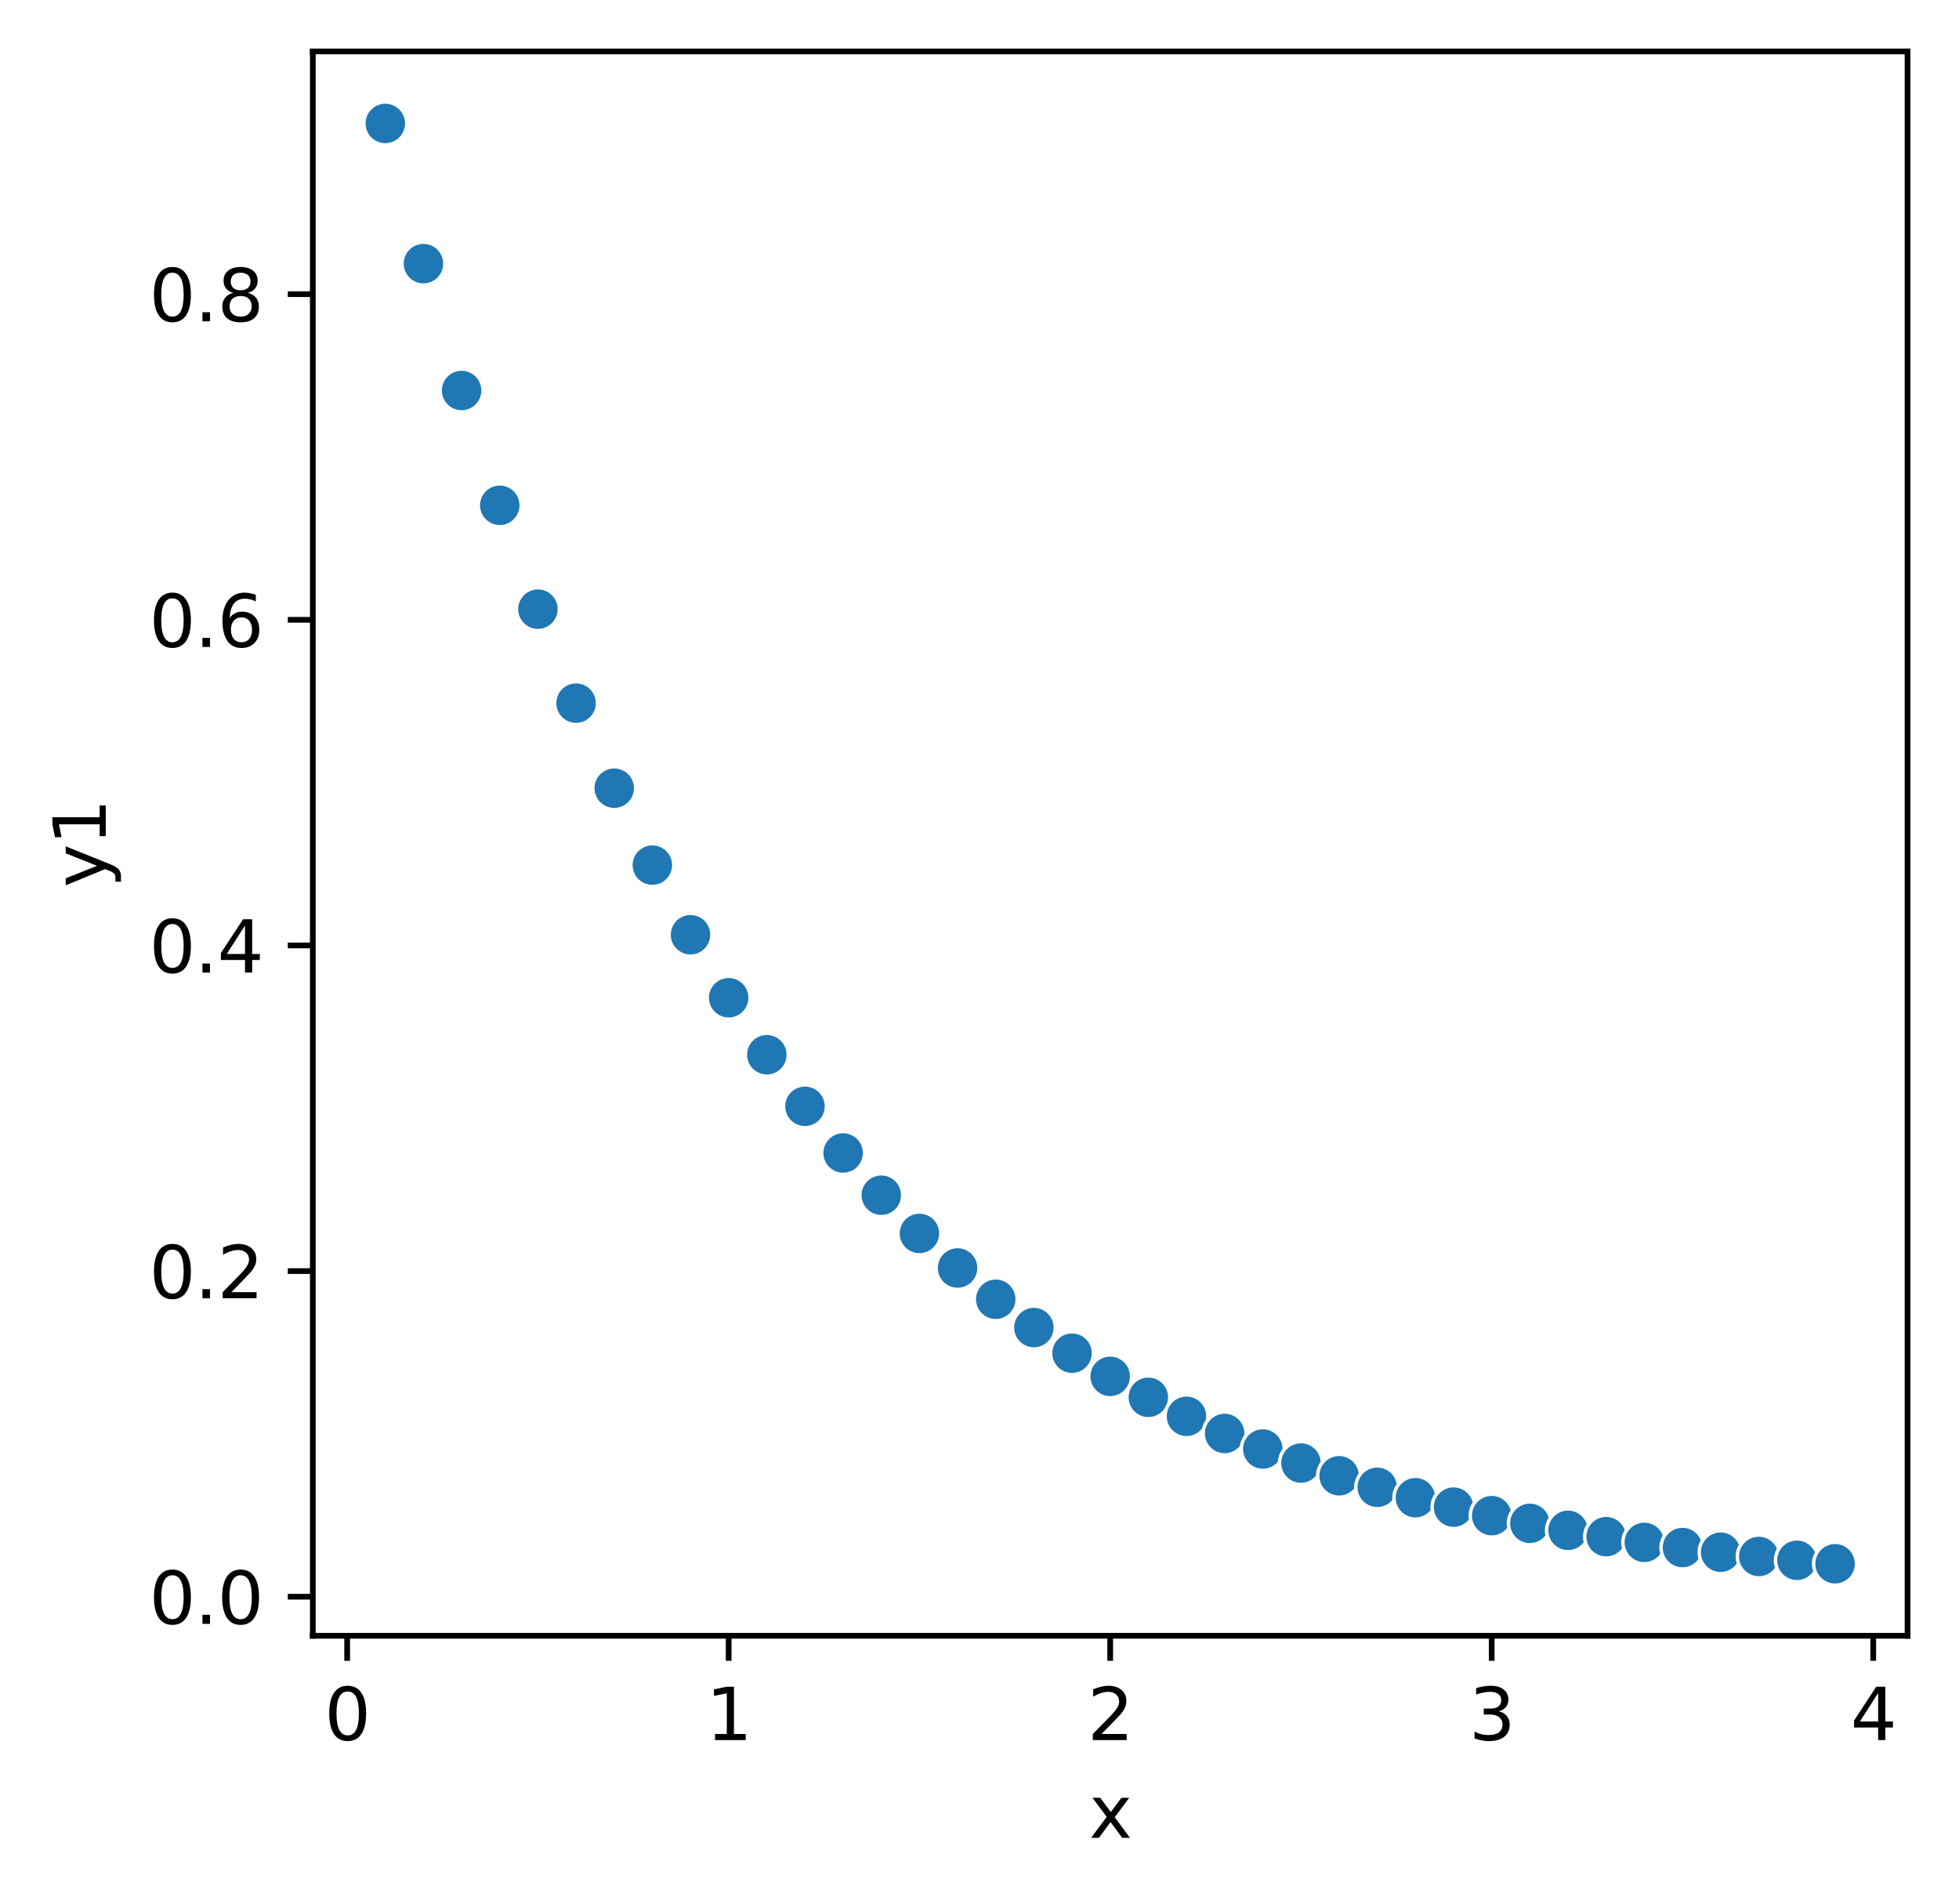 <?xml version="1.0" encoding="utf-8" standalone="no"?>
<!DOCTYPE svg PUBLIC "-//W3C//DTD SVG 1.1//EN"
  "http://www.w3.org/Graphics/SVG/1.1/DTD/svg11.dtd">
<svg height="266.516pt" version="1.1" viewBox="0 0 274.181 266.516" width="274.181pt" xmlns="http://www.w3.org/2000/svg" xmlns:xlink="http://www.w3.org/1999/xlink">
 <defs>
  <style type="text/css">*{stroke-linecap:butt;stroke-linejoin:round;}</style>
 </defs>
 <g id="figure_1">
  <g id="patch_1">
   <path d="M 0 266.516 
L 274.181 266.516 
L 274.181 0 
L 0 0 
z
" style="fill:#ffffff;"/>
  </g>
  <g id="axes_1">
   <g id="patch_2">
    <path d="M 43.781 228.96 
L 266.981 228.96 
L 266.981 7.2 
L 43.781 7.2 
z
" style="fill:#ffffff;"/>
   </g>
   <g id="PathCollection_1">
    <defs>
     <path d="M 0 3 
C 0.796 3 1.559 2.684 2.121 2.121 
C 2.684 1.559 3 0.796 3 0 
C 3 -0.796 2.684 -1.559 2.121 -2.121 
C 1.559 -2.684 0.796 -3 0 -3 
C -0.796 -3 -1.559 -2.684 -2.121 -2.121 
C -2.684 -1.559 -3 -0.796 -3 0 
C -3 0.796 -2.684 1.559 -2.121 2.121 
C -1.559 2.684 -0.796 3 0 3 
z
" id="m1a66bf1031" style="stroke:#ffffff;stroke-width:0.48;"/>
    </defs>
    <g clip-path="url(#p81efbe35b7)">
     <use style="fill:#1f77b4;stroke:#ffffff;stroke-width:0.48;" x="53.927" xlink:href="#m1a66bf1031" y="17.28"/>
     <use style="fill:#1f77b4;stroke:#ffffff;stroke-width:0.48;" x="59.266" xlink:href="#m1a66bf1031" y="36.904"/>
     <use style="fill:#1f77b4;stroke:#ffffff;stroke-width:0.48;" x="64.606" xlink:href="#m1a66bf1031" y="54.66"/>
     <use style="fill:#1f77b4;stroke:#ffffff;stroke-width:0.48;" x="69.946" xlink:href="#m1a66bf1031" y="70.727"/>
     <use style="fill:#1f77b4;stroke:#ffffff;stroke-width:0.48;" x="75.286" xlink:href="#m1a66bf1031" y="85.264"/>
     <use style="fill:#1f77b4;stroke:#ffffff;stroke-width:0.48;" x="80.625" xlink:href="#m1a66bf1031" y="98.419"/>
     <use style="fill:#1f77b4;stroke:#ffffff;stroke-width:0.48;" x="85.965" xlink:href="#m1a66bf1031" y="110.321"/>
     <use style="fill:#1f77b4;stroke:#ffffff;stroke-width:0.48;" x="91.305" xlink:href="#m1a66bf1031" y="121.091"/>
     <use style="fill:#1f77b4;stroke:#ffffff;stroke-width:0.48;" x="96.644" xlink:href="#m1a66bf1031" y="130.836"/>
     <use style="fill:#1f77b4;stroke:#ffffff;stroke-width:0.48;" x="101.984" xlink:href="#m1a66bf1031" y="139.653"/>
     <use style="fill:#1f77b4;stroke:#ffffff;stroke-width:0.48;" x="107.324" xlink:href="#m1a66bf1031" y="147.632"/>
     <use style="fill:#1f77b4;stroke:#ffffff;stroke-width:0.48;" x="112.664" xlink:href="#m1a66bf1031" y="154.851"/>
     <use style="fill:#1f77b4;stroke:#ffffff;stroke-width:0.48;" x="118.003" xlink:href="#m1a66bf1031" y="161.383"/>
     <use style="fill:#1f77b4;stroke:#ffffff;stroke-width:0.48;" x="123.343" xlink:href="#m1a66bf1031" y="167.294"/>
     <use style="fill:#1f77b4;stroke:#ffffff;stroke-width:0.48;" x="128.683" xlink:href="#m1a66bf1031" y="172.642"/>
     <use style="fill:#1f77b4;stroke:#ffffff;stroke-width:0.48;" x="134.022" xlink:href="#m1a66bf1031" y="177.481"/>
     <use style="fill:#1f77b4;stroke:#ffffff;stroke-width:0.48;" x="139.362" xlink:href="#m1a66bf1031" y="181.859"/>
     <use style="fill:#1f77b4;stroke:#ffffff;stroke-width:0.48;" x="144.702" xlink:href="#m1a66bf1031" y="185.821"/>
     <use style="fill:#1f77b4;stroke:#ffffff;stroke-width:0.48;" x="150.042" xlink:href="#m1a66bf1031" y="189.406"/>
     <use style="fill:#1f77b4;stroke:#ffffff;stroke-width:0.48;" x="155.381" xlink:href="#m1a66bf1031" y="192.65"/>
     <use style="fill:#1f77b4;stroke:#ffffff;stroke-width:0.48;" x="160.721" xlink:href="#m1a66bf1031" y="195.585"/>
     <use style="fill:#1f77b4;stroke:#ffffff;stroke-width:0.48;" x="166.061" xlink:href="#m1a66bf1031" y="198.241"/>
     <use style="fill:#1f77b4;stroke:#ffffff;stroke-width:0.48;" x="171.4" xlink:href="#m1a66bf1031" y="200.644"/>
     <use style="fill:#1f77b4;stroke:#ffffff;stroke-width:0.48;" x="176.74" xlink:href="#m1a66bf1031" y="202.818"/>
     <use style="fill:#1f77b4;stroke:#ffffff;stroke-width:0.48;" x="182.08" xlink:href="#m1a66bf1031" y="204.786"/>
     <use style="fill:#1f77b4;stroke:#ffffff;stroke-width:0.48;" x="187.42" xlink:href="#m1a66bf1031" y="206.566"/>
     <use style="fill:#1f77b4;stroke:#ffffff;stroke-width:0.48;" x="192.759" xlink:href="#m1a66bf1031" y="208.177"/>
     <use style="fill:#1f77b4;stroke:#ffffff;stroke-width:0.48;" x="198.099" xlink:href="#m1a66bf1031" y="209.634"/>
     <use style="fill:#1f77b4;stroke:#ffffff;stroke-width:0.48;" x="203.439" xlink:href="#m1a66bf1031" y="210.953"/>
     <use style="fill:#1f77b4;stroke:#ffffff;stroke-width:0.48;" x="208.778" xlink:href="#m1a66bf1031" y="212.147"/>
     <use style="fill:#1f77b4;stroke:#ffffff;stroke-width:0.48;" x="214.118" xlink:href="#m1a66bf1031" y="213.226"/>
     <use style="fill:#1f77b4;stroke:#ffffff;stroke-width:0.48;" x="219.458" xlink:href="#m1a66bf1031" y="214.203"/>
     <use style="fill:#1f77b4;stroke:#ffffff;stroke-width:0.48;" x="224.798" xlink:href="#m1a66bf1031" y="215.087"/>
     <use style="fill:#1f77b4;stroke:#ffffff;stroke-width:0.48;" x="230.137" xlink:href="#m1a66bf1031" y="215.887"/>
     <use style="fill:#1f77b4;stroke:#ffffff;stroke-width:0.48;" x="235.477" xlink:href="#m1a66bf1031" y="216.611"/>
     <use style="fill:#1f77b4;stroke:#ffffff;stroke-width:0.48;" x="240.817" xlink:href="#m1a66bf1031" y="217.266"/>
     <use style="fill:#1f77b4;stroke:#ffffff;stroke-width:0.48;" x="246.156" xlink:href="#m1a66bf1031" y="217.859"/>
     <use style="fill:#1f77b4;stroke:#ffffff;stroke-width:0.48;" x="251.496" xlink:href="#m1a66bf1031" y="218.395"/>
     <use style="fill:#1f77b4;stroke:#ffffff;stroke-width:0.48;" x="256.836" xlink:href="#m1a66bf1031" y="218.88"/>
    </g>
   </g>
   <g id="matplotlib.axis_1">
    <g id="xtick_1">
     <g id="line2d_1">
      <defs>
       <path d="M 0 0 
L 0 3.5 
" id="m00a736eeb4" style="stroke:#000000;stroke-width:0.8;"/>
      </defs>
      <g>
       <use style="stroke:#000000;stroke-width:0.8;" x="48.587" xlink:href="#m00a736eeb4" y="228.96"/>
      </g>
     </g>
     <g id="text_1">
      <!-- 0 -->
      <g transform="translate(45.406 243.558)scale(0.1 -0.1)">
       <defs>
        <path d="M 2034 4250 
Q 1547 4250 1301 3770 
Q 1056 3291 1056 2328 
Q 1056 1369 1301 889 
Q 1547 409 2034 409 
Q 2525 409 2770 889 
Q 3016 1369 3016 2328 
Q 3016 3291 2770 3770 
Q 2525 4250 2034 4250 
z
M 2034 4750 
Q 2819 4750 3233 4129 
Q 3647 3509 3647 2328 
Q 3647 1150 3233 529 
Q 2819 -91 2034 -91 
Q 1250 -91 836 529 
Q 422 1150 422 2328 
Q 422 3509 836 4129 
Q 1250 4750 2034 4750 
z
" id="DejaVuSans-30" transform="scale(0.016)"/>
       </defs>
       <use xlink:href="#DejaVuSans-30"/>
      </g>
     </g>
    </g>
    <g id="xtick_2">
     <g id="line2d_2">
      <g>
       <use style="stroke:#000000;stroke-width:0.8;" x="101.984" xlink:href="#m00a736eeb4" y="228.96"/>
      </g>
     </g>
     <g id="text_2">
      <!-- 1 -->
      <g transform="translate(98.803 243.558)scale(0.1 -0.1)">
       <defs>
        <path d="M 794 531 
L 1825 531 
L 1825 4091 
L 703 3866 
L 703 4441 
L 1819 4666 
L 2450 4666 
L 2450 531 
L 3481 531 
L 3481 0 
L 794 0 
L 794 531 
z
" id="DejaVuSans-31" transform="scale(0.016)"/>
       </defs>
       <use xlink:href="#DejaVuSans-31"/>
      </g>
     </g>
    </g>
    <g id="xtick_3">
     <g id="line2d_3">
      <g>
       <use style="stroke:#000000;stroke-width:0.8;" x="155.381" xlink:href="#m00a736eeb4" y="228.96"/>
      </g>
     </g>
     <g id="text_3">
      <!-- 2 -->
      <g transform="translate(152.2 243.558)scale(0.1 -0.1)">
       <defs>
        <path d="M 1228 531 
L 3431 531 
L 3431 0 
L 469 0 
L 469 531 
Q 828 903 1448 1529 
Q 2069 2156 2228 2338 
Q 2531 2678 2651 2914 
Q 2772 3150 2772 3378 
Q 2772 3750 2511 3984 
Q 2250 4219 1831 4219 
Q 1534 4219 1204 4116 
Q 875 4013 500 3803 
L 500 4441 
Q 881 4594 1212 4672 
Q 1544 4750 1819 4750 
Q 2544 4750 2975 4387 
Q 3406 4025 3406 3419 
Q 3406 3131 3298 2873 
Q 3191 2616 2906 2266 
Q 2828 2175 2409 1742 
Q 1991 1309 1228 531 
z
" id="DejaVuSans-32" transform="scale(0.016)"/>
       </defs>
       <use xlink:href="#DejaVuSans-32"/>
      </g>
     </g>
    </g>
    <g id="xtick_4">
     <g id="line2d_4">
      <g>
       <use style="stroke:#000000;stroke-width:0.8;" x="208.778" xlink:href="#m00a736eeb4" y="228.96"/>
      </g>
     </g>
     <g id="text_4">
      <!-- 3 -->
      <g transform="translate(205.597 243.558)scale(0.1 -0.1)">
       <defs>
        <path d="M 2597 2516 
Q 3050 2419 3304 2112 
Q 3559 1806 3559 1356 
Q 3559 666 3084 287 
Q 2609 -91 1734 -91 
Q 1441 -91 1130 -33 
Q 819 25 488 141 
L 488 750 
Q 750 597 1062 519 
Q 1375 441 1716 441 
Q 2309 441 2620 675 
Q 2931 909 2931 1356 
Q 2931 1769 2642 2001 
Q 2353 2234 1838 2234 
L 1294 2234 
L 1294 2753 
L 1863 2753 
Q 2328 2753 2575 2939 
Q 2822 3125 2822 3475 
Q 2822 3834 2567 4026 
Q 2313 4219 1838 4219 
Q 1578 4219 1281 4162 
Q 984 4106 628 3988 
L 628 4550 
Q 988 4650 1302 4700 
Q 1616 4750 1894 4750 
Q 2613 4750 3031 4423 
Q 3450 4097 3450 3541 
Q 3450 3153 3228 2886 
Q 3006 2619 2597 2516 
z
" id="DejaVuSans-33" transform="scale(0.016)"/>
       </defs>
       <use xlink:href="#DejaVuSans-33"/>
      </g>
     </g>
    </g>
    <g id="xtick_5">
     <g id="line2d_5">
      <g>
       <use style="stroke:#000000;stroke-width:0.8;" x="262.176" xlink:href="#m00a736eeb4" y="228.96"/>
      </g>
     </g>
     <g id="text_5">
      <!-- 4 -->
      <g transform="translate(258.994 243.558)scale(0.1 -0.1)">
       <defs>
        <path d="M 2419 4116 
L 825 1625 
L 2419 1625 
L 2419 4116 
z
M 2253 4666 
L 3047 4666 
L 3047 1625 
L 3713 1625 
L 3713 1100 
L 3047 1100 
L 3047 0 
L 2419 0 
L 2419 1100 
L 313 1100 
L 313 1709 
L 2253 4666 
z
" id="DejaVuSans-34" transform="scale(0.016)"/>
       </defs>
       <use xlink:href="#DejaVuSans-34"/>
      </g>
     </g>
    </g>
    <g id="text_6">
     <!-- x -->
     <g transform="translate(152.422 257.237)scale(0.1 -0.1)">
      <defs>
       <path d="M 3513 3500 
L 2247 1797 
L 3578 0 
L 2900 0 
L 1881 1375 
L 863 0 
L 184 0 
L 1544 1831 
L 300 3500 
L 978 3500 
L 1906 2253 
L 2834 3500 
L 3513 3500 
z
" id="DejaVuSans-78" transform="scale(0.016)"/>
      </defs>
      <use xlink:href="#DejaVuSans-78"/>
     </g>
    </g>
   </g>
   <g id="matplotlib.axis_2">
    <g id="ytick_1">
     <g id="line2d_6">
      <defs>
       <path d="M 0 0 
L -3.5 0 
" id="m28cd0c17eb" style="stroke:#000000;stroke-width:0.8;"/>
      </defs>
      <g>
       <use style="stroke:#000000;stroke-width:0.8;" x="43.781" xlink:href="#m28cd0c17eb" y="223.493"/>
      </g>
     </g>
     <g id="text_7">
      <!-- 0.0 -->
      <g transform="translate(20.878 227.292)scale(0.1 -0.1)">
       <defs>
        <path d="M 684 794 
L 1344 794 
L 1344 0 
L 684 0 
L 684 794 
z
" id="DejaVuSans-2e" transform="scale(0.016)"/>
       </defs>
       <use xlink:href="#DejaVuSans-30"/>
       <use x="63.623" xlink:href="#DejaVuSans-2e"/>
       <use x="95.41" xlink:href="#DejaVuSans-30"/>
      </g>
     </g>
    </g>
    <g id="ytick_2">
     <g id="line2d_7">
      <g>
       <use style="stroke:#000000;stroke-width:0.8;" x="43.781" xlink:href="#m28cd0c17eb" y="177.913"/>
      </g>
     </g>
     <g id="text_8">
      <!-- 0.2 -->
      <g transform="translate(20.878 181.712)scale(0.1 -0.1)">
       <use xlink:href="#DejaVuSans-30"/>
       <use x="63.623" xlink:href="#DejaVuSans-2e"/>
       <use x="95.41" xlink:href="#DejaVuSans-32"/>
      </g>
     </g>
    </g>
    <g id="ytick_3">
     <g id="line2d_8">
      <g>
       <use style="stroke:#000000;stroke-width:0.8;" x="43.781" xlink:href="#m28cd0c17eb" y="132.333"/>
      </g>
     </g>
     <g id="text_9">
      <!-- 0.4 -->
      <g transform="translate(20.878 136.132)scale(0.1 -0.1)">
       <use xlink:href="#DejaVuSans-30"/>
       <use x="63.623" xlink:href="#DejaVuSans-2e"/>
       <use x="95.41" xlink:href="#DejaVuSans-34"/>
      </g>
     </g>
    </g>
    <g id="ytick_4">
     <g id="line2d_9">
      <g>
       <use style="stroke:#000000;stroke-width:0.8;" x="43.781" xlink:href="#m28cd0c17eb" y="86.753"/>
      </g>
     </g>
     <g id="text_10">
      <!-- 0.6 -->
      <g transform="translate(20.878 90.552)scale(0.1 -0.1)">
       <defs>
        <path d="M 2113 2584 
Q 1688 2584 1439 2293 
Q 1191 2003 1191 1497 
Q 1191 994 1439 701 
Q 1688 409 2113 409 
Q 2538 409 2786 701 
Q 3034 994 3034 1497 
Q 3034 2003 2786 2293 
Q 2538 2584 2113 2584 
z
M 3366 4563 
L 3366 3988 
Q 3128 4100 2886 4159 
Q 2644 4219 2406 4219 
Q 1781 4219 1451 3797 
Q 1122 3375 1075 2522 
Q 1259 2794 1537 2939 
Q 1816 3084 2150 3084 
Q 2853 3084 3261 2657 
Q 3669 2231 3669 1497 
Q 3669 778 3244 343 
Q 2819 -91 2113 -91 
Q 1303 -91 875 529 
Q 447 1150 447 2328 
Q 447 3434 972 4092 
Q 1497 4750 2381 4750 
Q 2619 4750 2861 4703 
Q 3103 4656 3366 4563 
z
" id="DejaVuSans-36" transform="scale(0.016)"/>
       </defs>
       <use xlink:href="#DejaVuSans-30"/>
       <use x="63.623" xlink:href="#DejaVuSans-2e"/>
       <use x="95.41" xlink:href="#DejaVuSans-36"/>
      </g>
     </g>
    </g>
    <g id="ytick_5">
     <g id="line2d_10">
      <g>
       <use style="stroke:#000000;stroke-width:0.8;" x="43.781" xlink:href="#m28cd0c17eb" y="41.173"/>
      </g>
     </g>
     <g id="text_11">
      <!-- 0.8 -->
      <g transform="translate(20.878 44.972)scale(0.1 -0.1)">
       <defs>
        <path d="M 2034 2216 
Q 1584 2216 1326 1975 
Q 1069 1734 1069 1313 
Q 1069 891 1326 650 
Q 1584 409 2034 409 
Q 2484 409 2743 651 
Q 3003 894 3003 1313 
Q 3003 1734 2745 1975 
Q 2488 2216 2034 2216 
z
M 1403 2484 
Q 997 2584 770 2862 
Q 544 3141 544 3541 
Q 544 4100 942 4425 
Q 1341 4750 2034 4750 
Q 2731 4750 3128 4425 
Q 3525 4100 3525 3541 
Q 3525 3141 3298 2862 
Q 3072 2584 2669 2484 
Q 3125 2378 3379 2068 
Q 3634 1759 3634 1313 
Q 3634 634 3220 271 
Q 2806 -91 2034 -91 
Q 1263 -91 848 271 
Q 434 634 434 1313 
Q 434 1759 690 2068 
Q 947 2378 1403 2484 
z
M 1172 3481 
Q 1172 3119 1398 2916 
Q 1625 2713 2034 2713 
Q 2441 2713 2670 2916 
Q 2900 3119 2900 3481 
Q 2900 3844 2670 4047 
Q 2441 4250 2034 4250 
Q 1625 4250 1398 4047 
Q 1172 3844 1172 3481 
z
" id="DejaVuSans-38" transform="scale(0.016)"/>
       </defs>
       <use xlink:href="#DejaVuSans-30"/>
       <use x="63.623" xlink:href="#DejaVuSans-2e"/>
       <use x="95.41" xlink:href="#DejaVuSans-38"/>
      </g>
     </g>
    </g>
    <g id="text_12">
     <!-- y1 -->
     <g transform="translate(14.798 124.221)rotate(-90)scale(0.1 -0.1)">
      <defs>
       <path d="M 2059 -325 
Q 1816 -950 1584 -1140 
Q 1353 -1331 966 -1331 
L 506 -1331 
L 506 -850 
L 844 -850 
Q 1081 -850 1212 -737 
Q 1344 -625 1503 -206 
L 1606 56 
L 191 3500 
L 800 3500 
L 1894 763 
L 2988 3500 
L 3597 3500 
L 2059 -325 
z
" id="DejaVuSans-79" transform="scale(0.016)"/>
      </defs>
      <use xlink:href="#DejaVuSans-79"/>
      <use x="59.18" xlink:href="#DejaVuSans-31"/>
     </g>
    </g>
   </g>
   <g id="patch_3">
    <path d="M 43.781 228.96 
L 43.781 7.2 
" style="fill:none;stroke:#000000;stroke-linecap:square;stroke-linejoin:miter;stroke-width:0.8;"/>
   </g>
   <g id="patch_4">
    <path d="M 266.981 228.96 
L 266.981 7.2 
" style="fill:none;stroke:#000000;stroke-linecap:square;stroke-linejoin:miter;stroke-width:0.8;"/>
   </g>
   <g id="patch_5">
    <path d="M 43.781 228.96 
L 266.981 228.96 
" style="fill:none;stroke:#000000;stroke-linecap:square;stroke-linejoin:miter;stroke-width:0.8;"/>
   </g>
   <g id="patch_6">
    <path d="M 43.781 7.2 
L 266.981 7.2 
" style="fill:none;stroke:#000000;stroke-linecap:square;stroke-linejoin:miter;stroke-width:0.8;"/>
   </g>
  </g>
 </g>
 <defs>
  <clipPath id="p81efbe35b7">
   <rect height="221.76" width="223.2" x="43.781" y="7.2"/>
  </clipPath>
 </defs>
</svg>
